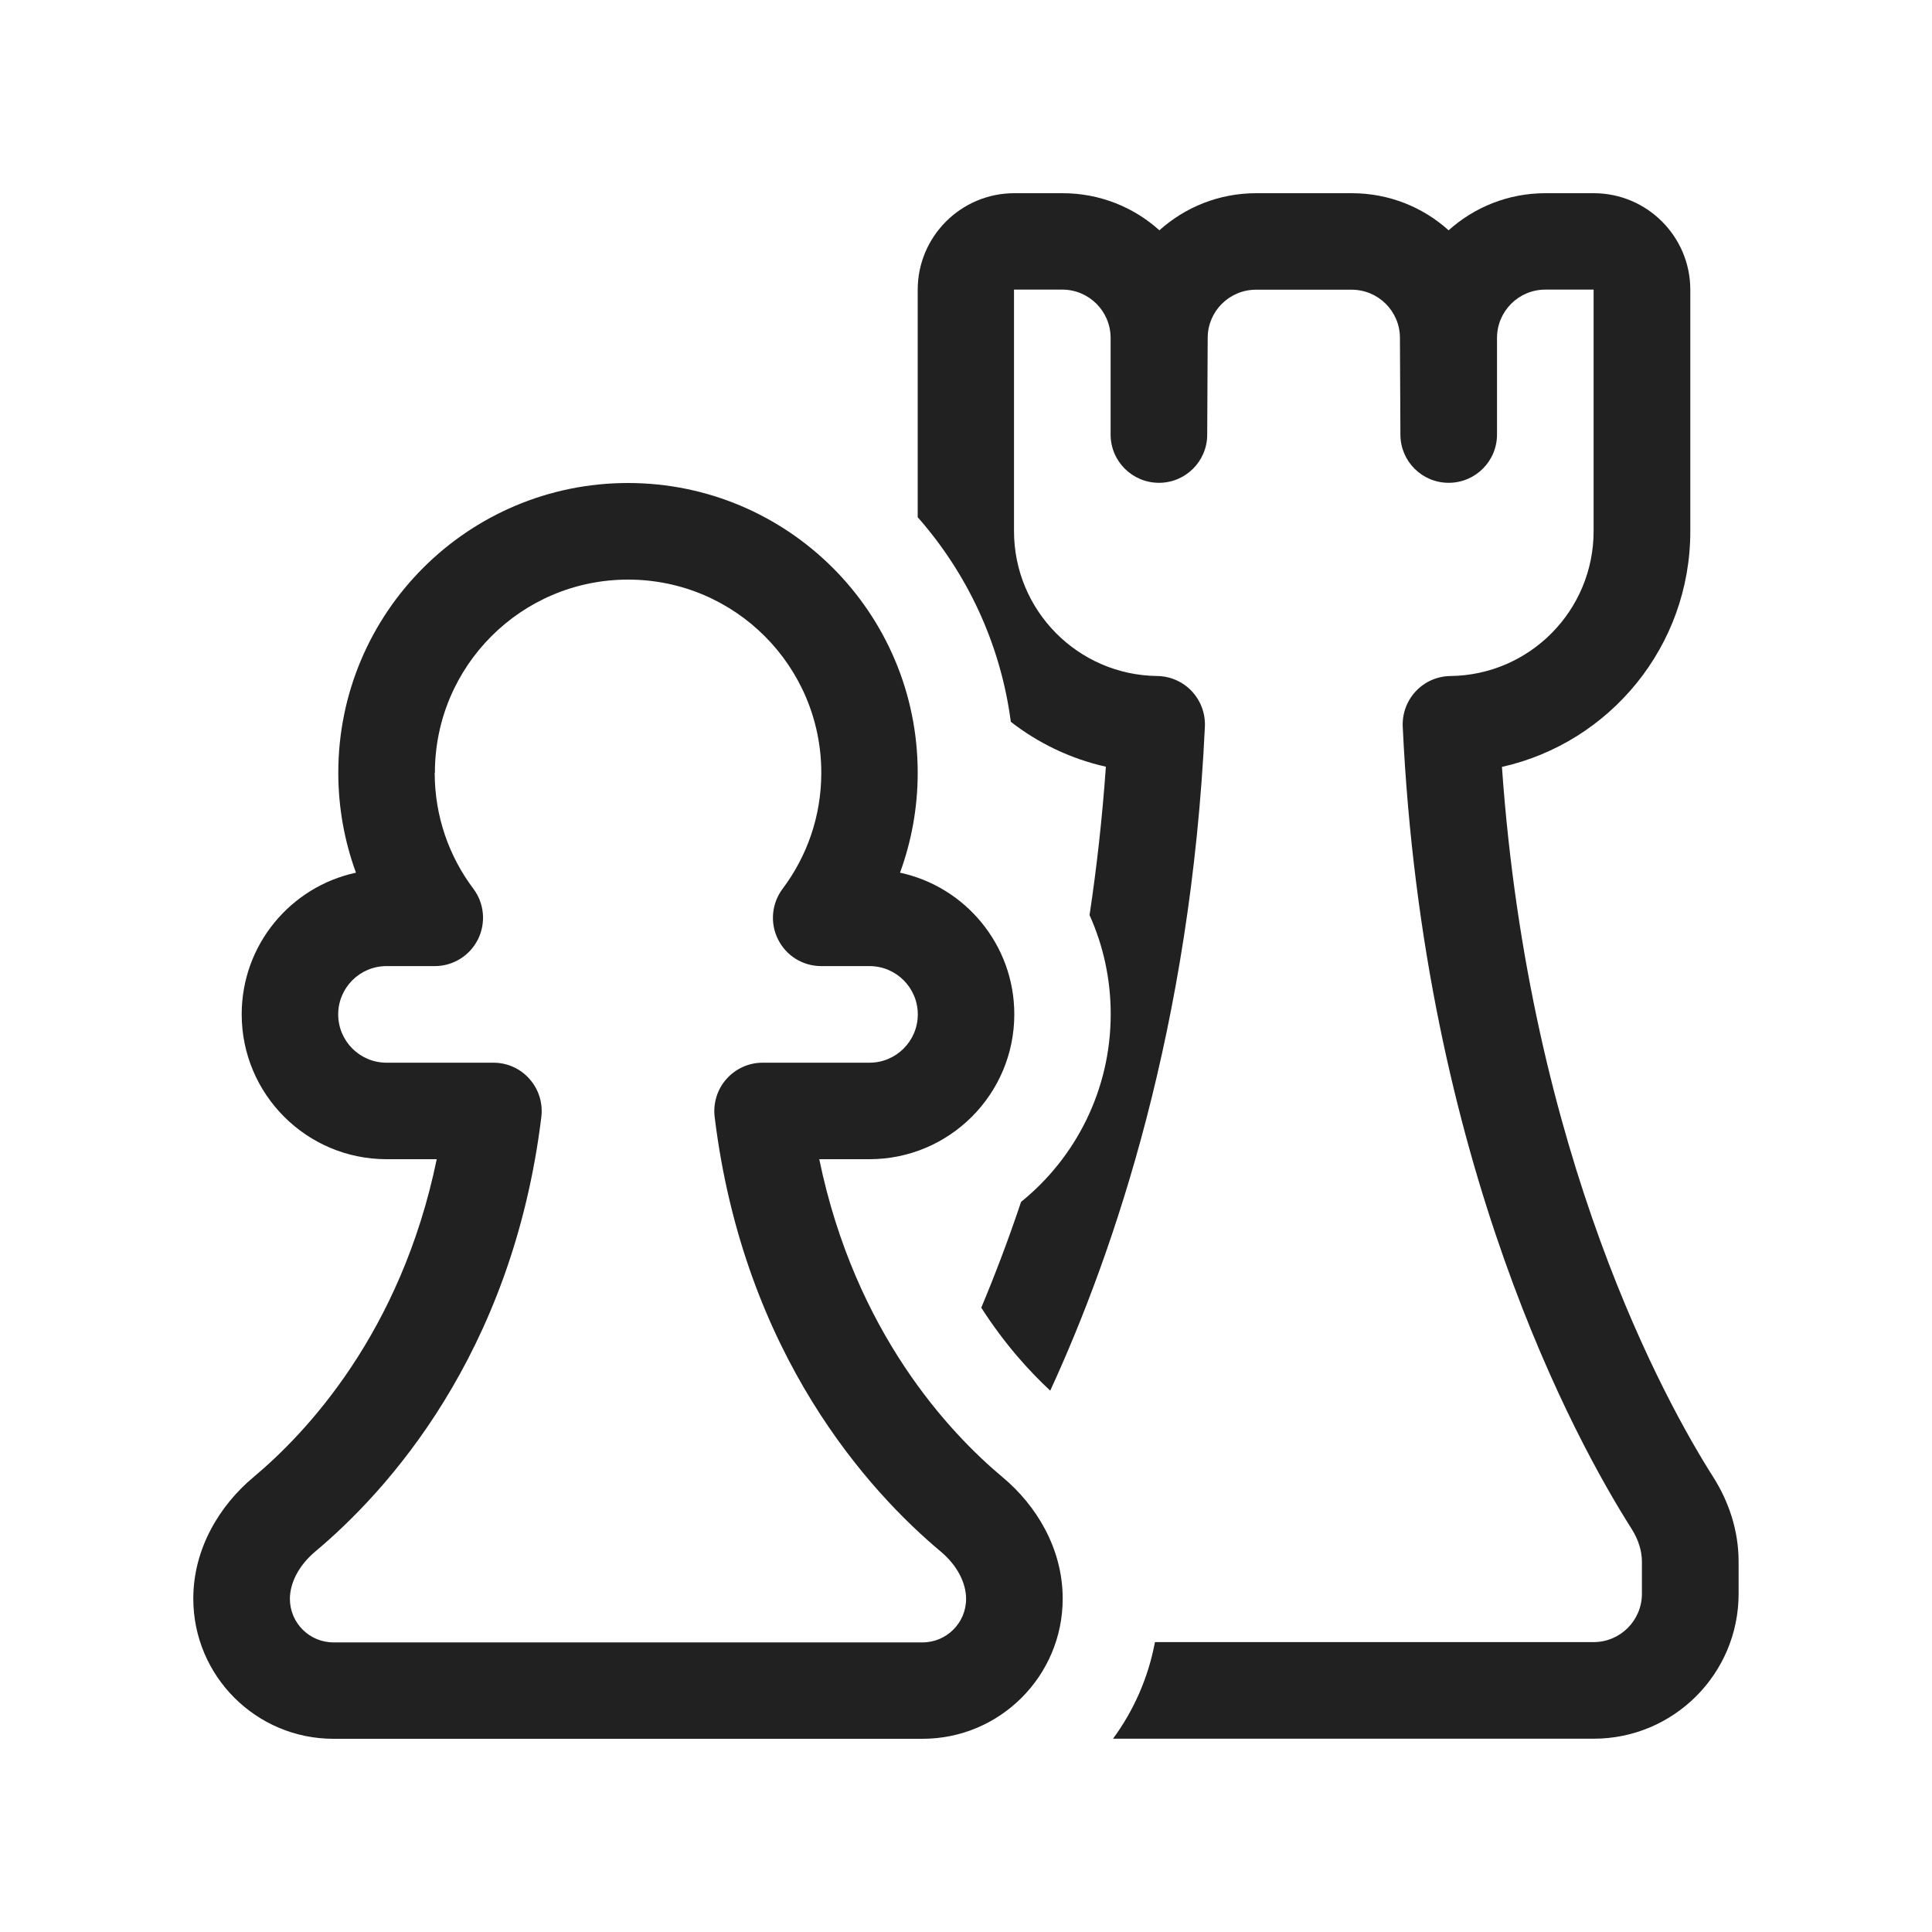 <svg width="20" height="20" viewBox="0 0 20 20" fill="none" xmlns="http://www.w3.org/2000/svg">
<path d="M6.5,5c1.657,0 3,1.343 3,3c0,0.363 -0.065,0.711 -0.183,1.034c0.676,0.145 1.183,0.747 1.183,1.466c0,0.828 -0.672,1.5 -1.5,1.5h-0.519c0.371,1.798 1.352,2.836 1.899,3.293c0.347,0.29 0.621,0.736 0.621,1.256c0,0.801 -0.65,1.451 -1.451,1.451h-6.098c-0.801,0 -1.451,-0.65 -1.451,-1.451c0,-0.52 0.274,-0.965 0.621,-1.256c0.547,-0.457 1.528,-1.495 1.899,-3.293h-0.519c-0.828,0 -1.5,-0.672 -1.5,-1.5c0,-0.72 0.507,-1.321 1.183,-1.466c-0.118,-0.322 -0.183,-0.671 -0.183,-1.034c0,-1.657 1.343,-3 3,-3zM4.5,8c0,0.451 0.149,0.866 0.4,1.2c0.114,0.151 0.132,0.354 0.048,0.524c-0.085,0.17 -0.258,0.277 -0.447,0.277h-0.5c-0.276,0 -0.5,0.224 -0.5,0.5c0,0.276 0.224,0.5 0.5,0.5h1.107c0.143,0 0.28,0.061 0.374,0.169c0.095,0.107 0.139,0.25 0.122,0.392c-0.302,2.47 -1.609,3.887 -2.341,4.5c-0.174,0.146 -0.262,0.329 -0.262,0.489c0,0.249 0.202,0.451 0.451,0.451h6.098c0.249,0 0.451,-0.202 0.451,-0.451c0,-0.16 -0.088,-0.343 -0.262,-0.489c-0.732,-0.612 -2.039,-2.03 -2.341,-4.5c-0.017,-0.142 0.027,-0.285 0.122,-0.392c0.095,-0.107 0.231,-0.169 0.374,-0.169h1.107c0.276,0 0.5,-0.224 0.5,-0.5c0,-0.276 -0.224,-0.5 -0.5,-0.5h-0.5c-0.19,0 -0.363,-0.107 -0.447,-0.277c-0.085,-0.169 -0.066,-0.372 0.048,-0.524c0.251,-0.334 0.4,-0.749 0.4,-1.2c0,-1.105 -0.895,-2 -2,-2c-1.105,0 -2,0.895 -2,2zM9.5,5.354v-2.354c0,-0.552 0.448,-1 1,-1h0.5c0.385,0 0.737,0.145 1.002,0.384c0.266,-0.239 0.617,-0.384 1.002,-0.384h0.99c0.385,0 0.737,0.145 1.002,0.384c0.266,-0.239 0.617,-0.384 1.002,-0.384h0.5c0.552,0 1,0.448 1,1v2.5c0,1.192 -0.834,2.189 -1.95,2.439c0.284,4.043 1.7,6.585 2.187,7.351c0.16,0.252 0.263,0.552 0.263,0.876v0.333c0,0.828 -0.672,1.5 -1.5,1.5h-4.976c0.214,-0.291 0.365,-0.631 0.434,-1h4.541c0.276,0 0.5,-0.224 0.5,-0.5v-0.333c0,-0.109 -0.035,-0.226 -0.107,-0.34c-0.573,-0.901 -2.155,-3.775 -2.369,-8.304c-0.006,-0.136 0.043,-0.268 0.136,-0.367c0.093,-0.099 0.222,-0.155 0.358,-0.157c0.82,-0.009 1.482,-0.677 1.482,-1.5v-2.5h-0.5c-0.276,0 -0.5,0.224 -0.5,0.5v1c0,0.276 -0.223,0.499 -0.499,0.5c-0.276,0.001 -0.5,-0.222 -0.501,-0.497v-0.003l-0.005,-1.002c-0.001,-0.275 -0.225,-0.497 -0.5,-0.497h-0.99c-0.275,0 -0.499,0.222 -0.5,0.497l-0.005,1.005c-0.001,0.276 -0.226,0.498 -0.501,0.497c-0.276,-0.001 -0.499,-0.224 -0.499,-0.5v-1c0,-0.276 -0.224,-0.5 -0.5,-0.5h-0.5v2.5c0,0.823 0.662,1.49 1.482,1.5c0.136,0.002 0.265,0.058 0.358,0.157c0.093,0.099 0.142,0.231 0.136,0.367c-0.146,3.102 -0.935,5.427 -1.601,6.874c-0.213,-0.198 -0.471,-0.48 -0.714,-0.859c0.137,-0.327 0.277,-0.692 0.412,-1.095c0.566,-0.458 0.928,-1.159 0.928,-1.944c0,-0.365 -0.078,-0.712 -0.219,-1.025c0.073,-0.485 0.131,-0.997 0.169,-1.536c-0.365,-0.082 -0.699,-0.243 -0.984,-0.465c-0.106,-0.807 -0.453,-1.539 -0.966,-2.12z" fill="#212121"/>
</svg>
